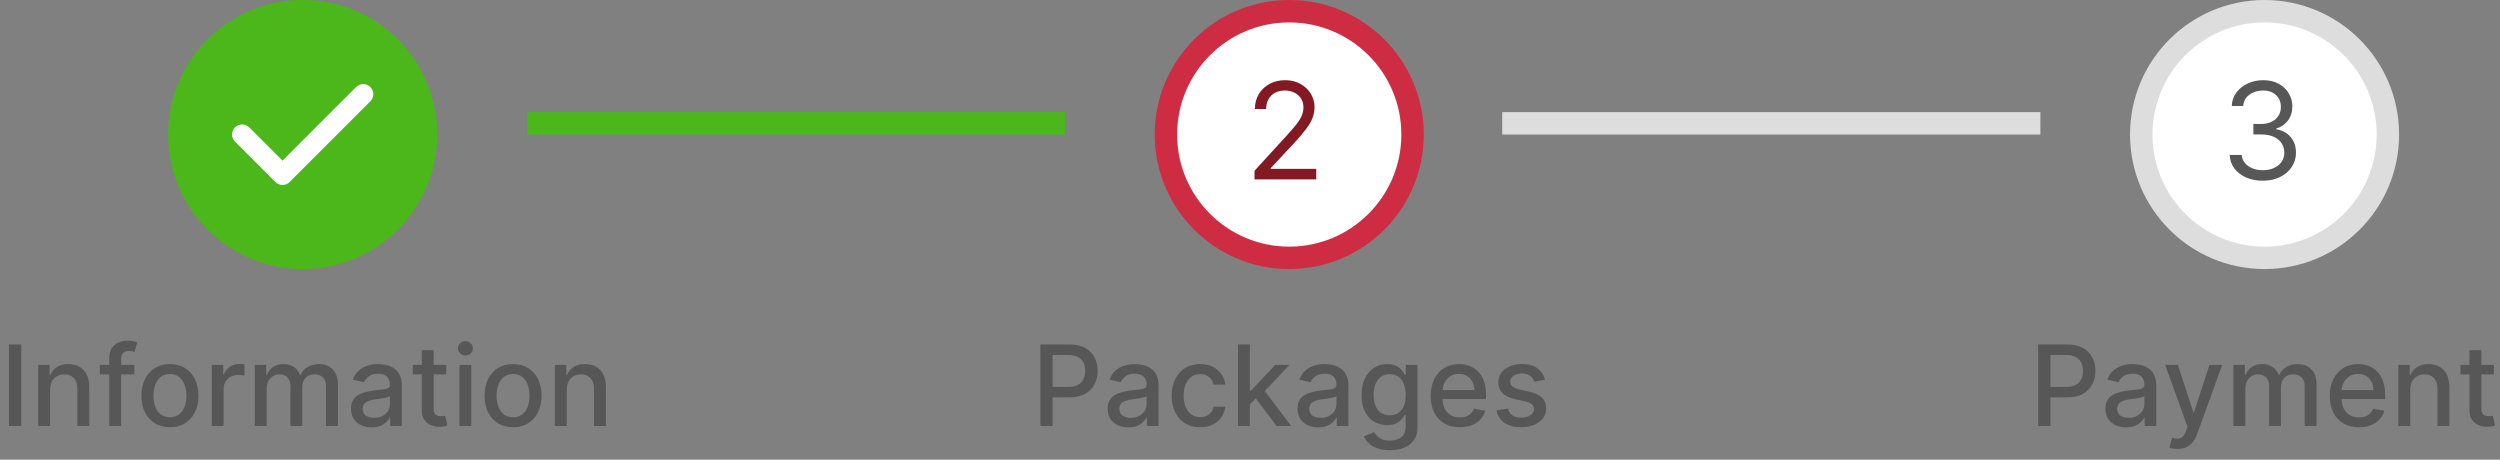 <svg width="223" height="41" viewBox="0 0 223 41" fill="none" xmlns="http://www.w3.org/2000/svg">
<rect x="0" y="0" width="223" height="41" fill="#808080" stroke="none"/>
<circle cx="27" cy="12" r="12" fill="#4CB71A"/>
<path fill-rule="evenodd" clip-rule="evenodd" d="M33.036 7.764C33.388 8.115 33.388 8.685 33.036 9.036L25.836 16.236C25.485 16.588 24.915 16.588 24.564 16.236L20.964 12.636C20.612 12.285 20.612 11.715 20.964 11.364C21.315 11.012 21.885 11.012 22.236 11.364L25.2 14.327L31.764 7.764C32.115 7.412 32.685 7.412 33.036 7.764Z" fill="white"/>
<path d="M1.896 30.727V38H0.799V30.727H1.896ZM4.471 34.761V38H3.409V32.545H4.428V33.433H4.496C4.621 33.144 4.818 32.912 5.085 32.737C5.355 32.562 5.695 32.474 6.104 32.474C6.476 32.474 6.802 32.553 7.081 32.709C7.36 32.863 7.577 33.092 7.731 33.398C7.885 33.703 7.962 34.081 7.962 34.531V38H6.9V34.658C6.9 34.263 6.797 33.954 6.591 33.731C6.385 33.507 6.102 33.394 5.742 33.394C5.496 33.394 5.277 33.447 5.085 33.554C4.896 33.66 4.745 33.817 4.634 34.023C4.525 34.226 4.471 34.472 4.471 34.761ZM11.982 32.545V33.398H8.899V32.545H11.982ZM9.744 38V31.913C9.744 31.572 9.819 31.29 9.968 31.065C10.117 30.837 10.315 30.668 10.561 30.557C10.807 30.443 11.075 30.386 11.364 30.386C11.577 30.386 11.759 30.404 11.911 30.44C12.062 30.473 12.175 30.504 12.248 30.532L11.999 31.391C11.95 31.377 11.886 31.361 11.807 31.342C11.729 31.32 11.635 31.31 11.523 31.31C11.265 31.31 11.081 31.374 10.97 31.501C10.861 31.629 10.806 31.814 10.806 32.055V38H9.744ZM15.16 38.11C14.648 38.11 14.202 37.993 13.821 37.758C13.44 37.524 13.144 37.196 12.933 36.775C12.723 36.353 12.617 35.861 12.617 35.298C12.617 34.732 12.723 34.237 12.933 33.813C13.144 33.389 13.44 33.06 13.821 32.826C14.202 32.592 14.648 32.474 15.16 32.474C15.671 32.474 16.117 32.592 16.499 32.826C16.88 33.06 17.176 33.389 17.386 33.813C17.597 34.237 17.702 34.732 17.702 35.298C17.702 35.861 17.597 36.353 17.386 36.775C17.176 37.196 16.88 37.524 16.499 37.758C16.117 37.993 15.671 38.11 15.16 38.11ZM15.163 37.219C15.495 37.219 15.769 37.131 15.987 36.956C16.205 36.781 16.366 36.548 16.47 36.256C16.577 35.965 16.63 35.644 16.63 35.294C16.63 34.946 16.577 34.626 16.47 34.335C16.366 34.042 16.205 33.806 15.987 33.629C15.769 33.451 15.495 33.362 15.163 33.362C14.829 33.362 14.553 33.451 14.332 33.629C14.115 33.806 13.952 34.042 13.846 34.335C13.742 34.626 13.69 34.946 13.69 35.294C13.69 35.644 13.742 35.965 13.846 36.256C13.952 36.548 14.115 36.781 14.332 36.956C14.553 37.131 14.829 37.219 15.163 37.219ZM18.888 38V32.545H19.914V33.412H19.971C20.07 33.118 20.245 32.888 20.496 32.719C20.75 32.549 21.036 32.464 21.356 32.464C21.422 32.464 21.5 32.466 21.59 32.471C21.682 32.476 21.755 32.481 21.807 32.489V33.504C21.764 33.492 21.688 33.479 21.579 33.465C21.471 33.449 21.362 33.44 21.253 33.44C21.002 33.44 20.778 33.494 20.581 33.6C20.387 33.704 20.233 33.85 20.12 34.037C20.006 34.222 19.949 34.432 19.949 34.669V38H18.888ZM22.726 38V32.545H23.745V33.433H23.812C23.926 33.133 24.112 32.898 24.37 32.73C24.628 32.56 24.937 32.474 25.297 32.474C25.661 32.474 25.966 32.56 26.213 32.73C26.461 32.901 26.645 33.135 26.763 33.433H26.82C26.95 33.142 27.157 32.91 27.441 32.737C27.726 32.562 28.064 32.474 28.457 32.474C28.952 32.474 29.355 32.63 29.668 32.94C29.983 33.25 30.14 33.717 30.14 34.342V38H29.078V34.442C29.078 34.072 28.978 33.805 28.777 33.639C28.575 33.474 28.335 33.391 28.056 33.391C27.71 33.391 27.441 33.497 27.25 33.71C27.058 33.921 26.962 34.192 26.962 34.523V38H25.904V34.374C25.904 34.078 25.811 33.84 25.627 33.66C25.442 33.481 25.202 33.391 24.906 33.391C24.705 33.391 24.519 33.444 24.348 33.55C24.18 33.655 24.044 33.8 23.94 33.987C23.838 34.174 23.787 34.391 23.787 34.637V38H22.726ZM33.151 38.121C32.805 38.121 32.493 38.057 32.213 37.929C31.934 37.799 31.712 37.611 31.549 37.364C31.388 37.118 31.308 36.816 31.308 36.459C31.308 36.151 31.367 35.898 31.485 35.699C31.604 35.5 31.763 35.343 31.965 35.227C32.166 35.111 32.391 35.023 32.639 34.964C32.888 34.905 33.141 34.86 33.399 34.829C33.726 34.791 33.991 34.76 34.195 34.736C34.398 34.711 34.546 34.669 34.639 34.612C34.731 34.555 34.777 34.463 34.777 34.335V34.31C34.777 34 34.69 33.76 34.514 33.59C34.342 33.419 34.084 33.334 33.74 33.334C33.383 33.334 33.101 33.413 32.895 33.572C32.691 33.728 32.551 33.902 32.472 34.094L31.475 33.867C31.593 33.535 31.766 33.267 31.993 33.064C32.223 32.858 32.487 32.709 32.785 32.617C33.083 32.522 33.397 32.474 33.726 32.474C33.944 32.474 34.175 32.501 34.419 32.553C34.665 32.602 34.894 32.695 35.107 32.83C35.323 32.965 35.499 33.157 35.636 33.408C35.774 33.657 35.843 33.98 35.843 34.378V38H34.806V37.254H34.763C34.694 37.392 34.591 37.526 34.454 37.659C34.317 37.792 34.14 37.902 33.925 37.989C33.709 38.077 33.451 38.121 33.151 38.121ZM33.382 37.269C33.675 37.269 33.926 37.211 34.134 37.094C34.345 36.978 34.505 36.827 34.614 36.64C34.725 36.45 34.781 36.248 34.781 36.033V35.33C34.743 35.367 34.669 35.403 34.56 35.436C34.454 35.467 34.332 35.494 34.195 35.518C34.057 35.539 33.924 35.559 33.794 35.578C33.663 35.595 33.554 35.609 33.467 35.621C33.261 35.647 33.073 35.691 32.902 35.752C32.734 35.814 32.599 35.903 32.497 36.019C32.398 36.132 32.348 36.284 32.348 36.473C32.348 36.736 32.445 36.935 32.639 37.07C32.834 37.202 33.081 37.269 33.382 37.269ZM39.803 32.545V33.398H36.824V32.545H39.803ZM37.623 31.239H38.684V36.398C38.684 36.604 38.715 36.76 38.777 36.864C38.838 36.965 38.917 37.035 39.015 37.073C39.114 37.109 39.222 37.126 39.338 37.126C39.423 37.126 39.498 37.12 39.561 37.109C39.625 37.097 39.675 37.087 39.711 37.08L39.902 37.957C39.841 37.981 39.753 38.005 39.64 38.028C39.526 38.054 39.384 38.069 39.213 38.071C38.934 38.076 38.674 38.026 38.432 37.922C38.191 37.818 37.995 37.657 37.846 37.439C37.697 37.221 37.623 36.948 37.623 36.619V31.239ZM40.977 38V32.545H42.039V38H40.977ZM41.514 31.704C41.329 31.704 41.17 31.642 41.038 31.519C40.908 31.394 40.843 31.245 40.843 31.072C40.843 30.896 40.908 30.747 41.038 30.624C41.17 30.499 41.329 30.436 41.514 30.436C41.698 30.436 41.856 30.499 41.986 30.624C42.118 30.747 42.185 30.896 42.185 31.072C42.185 31.245 42.118 31.394 41.986 31.519C41.856 31.642 41.698 31.704 41.514 31.704ZM45.765 38.11C45.254 38.11 44.808 37.993 44.426 37.758C44.045 37.524 43.749 37.196 43.539 36.775C43.328 36.353 43.223 35.861 43.223 35.298C43.223 34.732 43.328 34.237 43.539 33.813C43.749 33.389 44.045 33.06 44.426 32.826C44.808 32.592 45.254 32.474 45.765 32.474C46.277 32.474 46.723 32.592 47.104 32.826C47.485 33.06 47.781 33.389 47.992 33.813C48.203 34.237 48.308 34.732 48.308 35.298C48.308 35.861 48.203 36.353 47.992 36.775C47.781 37.196 47.485 37.524 47.104 37.758C46.723 37.993 46.277 38.11 45.765 38.11ZM45.769 37.219C46.1 37.219 46.375 37.131 46.593 36.956C46.81 36.781 46.971 36.548 47.076 36.256C47.182 35.965 47.235 35.644 47.235 35.294C47.235 34.946 47.182 34.626 47.076 34.335C46.971 34.042 46.81 33.806 46.593 33.629C46.375 33.451 46.1 33.362 45.769 33.362C45.435 33.362 45.158 33.451 44.938 33.629C44.72 33.806 44.558 34.042 44.451 34.335C44.347 34.626 44.295 34.946 44.295 35.294C44.295 35.644 44.347 35.965 44.451 36.256C44.558 36.548 44.72 36.781 44.938 36.956C45.158 37.131 45.435 37.219 45.769 37.219ZM50.555 34.761V38H49.493V32.545H50.512V33.433H50.58C50.705 33.144 50.902 32.912 51.169 32.737C51.439 32.562 51.779 32.474 52.188 32.474C52.56 32.474 52.886 32.553 53.165 32.709C53.444 32.863 53.661 33.092 53.815 33.398C53.969 33.703 54.046 34.081 54.046 34.531V38H52.984V34.658C52.984 34.263 52.881 33.954 52.675 33.731C52.469 33.507 52.186 33.394 51.826 33.394C51.58 33.394 51.361 33.447 51.169 33.554C50.98 33.66 50.83 33.817 50.718 34.023C50.609 34.226 50.555 34.472 50.555 34.761Z" fill="#575757"/>
<line x1="134" y1="11" x2="182" y2="11" stroke="#DDDDDD" stroke-width="2"/>
<circle cx="202" cy="12" r="11" fill="white" stroke="#DDDDDD" stroke-width="2"/>
<circle cx="115" cy="12" r="11" fill="white" stroke="#CE2C43" stroke-width="2"/>
<path d="M201.852 16.119C201.29 16.119 200.788 16.023 200.348 15.829C199.911 15.636 199.563 15.368 199.304 15.024C199.048 14.678 198.909 14.276 198.886 13.818H199.96C199.983 14.099 200.08 14.342 200.25 14.547C200.42 14.749 200.643 14.905 200.919 15.016C201.195 15.126 201.5 15.182 201.835 15.182C202.21 15.182 202.543 15.117 202.832 14.986C203.122 14.855 203.349 14.673 203.514 14.44C203.679 14.207 203.761 13.938 203.761 13.631C203.761 13.31 203.682 13.027 203.523 12.783C203.364 12.536 203.131 12.342 202.824 12.203C202.517 12.064 202.142 11.994 201.699 11.994H201V11.057H201.699C202.045 11.057 202.349 10.994 202.611 10.869C202.875 10.744 203.081 10.568 203.229 10.341C203.379 10.114 203.455 9.847 203.455 9.54C203.455 9.244 203.389 8.987 203.259 8.768C203.128 8.55 202.943 8.379 202.705 8.257C202.469 8.135 202.19 8.074 201.869 8.074C201.568 8.074 201.284 8.129 201.017 8.24C200.753 8.348 200.537 8.506 200.369 8.713C200.202 8.918 200.111 9.165 200.097 9.455H199.074C199.091 8.997 199.229 8.597 199.487 8.253C199.746 7.906 200.084 7.636 200.501 7.443C200.922 7.25 201.384 7.153 201.886 7.153C202.426 7.153 202.889 7.263 203.276 7.482C203.662 7.697 203.959 7.983 204.166 8.338C204.374 8.693 204.477 9.077 204.477 9.489C204.477 9.98 204.348 10.399 204.089 10.746C203.834 11.092 203.486 11.332 203.045 11.466V11.534C203.597 11.625 204.027 11.859 204.337 12.237C204.646 12.612 204.801 13.077 204.801 13.631C204.801 14.105 204.672 14.531 204.413 14.909C204.158 15.284 203.808 15.579 203.365 15.796C202.922 16.011 202.418 16.119 201.852 16.119Z" fill="#575757"/>
<line x1="47" y1="11" x2="95" y2="11" stroke="#4CB71A" stroke-width="2"/>
<path d="M111.903 16V15.233L114.784 12.079C115.122 11.71 115.401 11.389 115.619 11.117C115.838 10.841 116 10.582 116.105 10.341C116.213 10.097 116.267 9.841 116.267 9.574C116.267 9.267 116.193 9.001 116.045 8.777C115.901 8.553 115.702 8.379 115.449 8.257C115.196 8.135 114.912 8.074 114.597 8.074C114.261 8.074 113.969 8.143 113.719 8.283C113.472 8.419 113.28 8.611 113.143 8.858C113.01 9.105 112.943 9.395 112.943 9.727H111.938C111.938 9.216 112.055 8.767 112.291 8.381C112.527 7.994 112.848 7.693 113.254 7.477C113.663 7.261 114.122 7.153 114.631 7.153C115.142 7.153 115.595 7.261 115.99 7.477C116.385 7.693 116.695 7.984 116.919 8.351C117.143 8.717 117.256 9.125 117.256 9.574C117.256 9.895 117.197 10.209 117.081 10.516C116.967 10.82 116.768 11.159 116.484 11.534C116.203 11.906 115.812 12.361 115.312 12.898L113.352 14.994V15.062H117.409V16H111.903Z" fill="#821923"/>
<path d="M92.799 38V30.727H95.391C95.957 30.727 96.426 30.83 96.798 31.036C97.169 31.242 97.447 31.524 97.632 31.881C97.817 32.236 97.909 32.637 97.909 33.082C97.909 33.529 97.816 33.932 97.629 34.289C97.444 34.644 97.165 34.926 96.79 35.134C96.419 35.34 95.951 35.443 95.388 35.443H93.605V34.513H95.288C95.646 34.513 95.936 34.451 96.158 34.328C96.381 34.203 96.544 34.032 96.648 33.817C96.753 33.601 96.805 33.356 96.805 33.082C96.805 32.807 96.753 32.563 96.648 32.35C96.544 32.137 96.38 31.97 96.155 31.849C95.932 31.729 95.639 31.668 95.274 31.668H93.896V38H92.799ZM100.649 38.121C100.303 38.121 99.991 38.057 99.711 37.929C99.432 37.799 99.211 37.611 99.047 37.364C98.886 37.118 98.806 36.816 98.806 36.459C98.806 36.151 98.865 35.898 98.983 35.699C99.102 35.5 99.261 35.343 99.463 35.227C99.664 35.111 99.889 35.023 100.137 34.964C100.386 34.905 100.639 34.86 100.897 34.829C101.224 34.791 101.489 34.76 101.693 34.736C101.896 34.711 102.044 34.669 102.137 34.612C102.229 34.555 102.275 34.463 102.275 34.335V34.31C102.275 34 102.188 33.76 102.012 33.59C101.84 33.419 101.582 33.334 101.238 33.334C100.881 33.334 100.599 33.413 100.393 33.572C100.19 33.728 100.049 33.902 99.971 34.094L98.973 33.867C99.091 33.535 99.264 33.267 99.491 33.064C99.721 32.858 99.985 32.709 100.283 32.617C100.581 32.522 100.895 32.474 101.224 32.474C101.442 32.474 101.673 32.501 101.917 32.553C102.163 32.602 102.392 32.695 102.605 32.83C102.821 32.965 102.997 33.157 103.135 33.408C103.272 33.657 103.341 33.98 103.341 34.378V38H102.304V37.254H102.261C102.192 37.392 102.089 37.526 101.952 37.659C101.815 37.792 101.638 37.902 101.423 37.989C101.208 38.077 100.949 38.121 100.649 38.121ZM100.88 37.269C101.173 37.269 101.424 37.211 101.632 37.094C101.843 36.978 102.003 36.827 102.112 36.64C102.223 36.45 102.279 36.248 102.279 36.033V35.33C102.241 35.367 102.167 35.403 102.059 35.436C101.952 35.467 101.83 35.494 101.693 35.518C101.556 35.539 101.422 35.559 101.292 35.578C101.161 35.595 101.052 35.609 100.965 35.621C100.759 35.647 100.571 35.691 100.4 35.752C100.232 35.814 100.097 35.903 99.995 36.019C99.896 36.132 99.846 36.284 99.846 36.473C99.846 36.736 99.943 36.935 100.137 37.07C100.332 37.202 100.579 37.269 100.88 37.269ZM107.052 38.11C106.524 38.11 106.07 37.99 105.689 37.751C105.31 37.51 105.019 37.177 104.815 36.754C104.612 36.33 104.51 35.844 104.51 35.298C104.51 34.744 104.614 34.255 104.822 33.831C105.031 33.405 105.324 33.072 105.703 32.833C106.082 32.594 106.528 32.474 107.042 32.474C107.456 32.474 107.825 32.551 108.15 32.705C108.474 32.857 108.736 33.07 108.934 33.344C109.136 33.619 109.255 33.94 109.293 34.307H108.26C108.203 34.051 108.073 33.831 107.869 33.646C107.668 33.462 107.398 33.369 107.059 33.369C106.764 33.369 106.504 33.447 106.282 33.604C106.062 33.758 105.89 33.978 105.767 34.264C105.644 34.548 105.582 34.885 105.582 35.273C105.582 35.67 105.643 36.014 105.763 36.303C105.884 36.591 106.055 36.815 106.275 36.974C106.497 37.132 106.759 37.212 107.059 37.212C107.261 37.212 107.443 37.175 107.606 37.102C107.772 37.026 107.911 36.918 108.022 36.778C108.135 36.639 108.215 36.471 108.26 36.274H109.293C109.255 36.627 109.14 36.942 108.949 37.219C108.757 37.496 108.5 37.714 108.178 37.872C107.858 38.031 107.483 38.11 107.052 38.11ZM111.405 36.15L111.398 34.854H111.583L113.756 32.545H115.027L112.549 35.173H112.382L111.405 36.15ZM110.429 38V30.727H111.49V38H110.429ZM113.873 38L111.92 35.408L112.652 34.666L115.176 38H113.873ZM117.582 38.121C117.237 38.121 116.924 38.057 116.645 37.929C116.366 37.799 116.144 37.611 115.981 37.364C115.82 37.118 115.739 36.816 115.739 36.459C115.739 36.151 115.799 35.898 115.917 35.699C116.035 35.5 116.195 35.343 116.396 35.227C116.598 35.111 116.822 35.023 117.071 34.964C117.32 34.905 117.573 34.86 117.831 34.829C118.158 34.791 118.423 34.76 118.626 34.736C118.83 34.711 118.978 34.669 119.07 34.612C119.163 34.555 119.209 34.463 119.209 34.335V34.31C119.209 34 119.121 33.76 118.946 33.59C118.773 33.419 118.515 33.334 118.172 33.334C117.814 33.334 117.533 33.413 117.327 33.572C117.123 33.728 116.982 33.902 116.904 34.094L115.906 33.867C116.025 33.535 116.197 33.267 116.425 33.064C116.654 32.858 116.918 32.709 117.217 32.617C117.515 32.522 117.829 32.474 118.158 32.474C118.375 32.474 118.606 32.501 118.85 32.553C119.096 32.602 119.326 32.695 119.539 32.83C119.754 32.965 119.931 33.157 120.068 33.408C120.205 33.657 120.274 33.98 120.274 34.378V38H119.237V37.254H119.195C119.126 37.392 119.023 37.526 118.886 37.659C118.748 37.792 118.572 37.902 118.357 37.989C118.141 38.077 117.883 38.121 117.582 38.121ZM117.813 37.269C118.107 37.269 118.358 37.211 118.566 37.094C118.777 36.978 118.937 36.827 119.045 36.64C119.157 36.45 119.212 36.248 119.212 36.033V35.33C119.174 35.367 119.101 35.403 118.992 35.436C118.886 35.467 118.764 35.494 118.626 35.518C118.489 35.539 118.355 35.559 118.225 35.578C118.095 35.595 117.986 35.609 117.898 35.621C117.692 35.647 117.504 35.691 117.334 35.752C117.166 35.814 117.031 35.903 116.929 36.019C116.83 36.132 116.78 36.284 116.78 36.473C116.78 36.736 116.877 36.935 117.071 37.07C117.265 37.202 117.513 37.269 117.813 37.269ZM123.975 40.159C123.542 40.159 123.169 40.102 122.857 39.989C122.547 39.875 122.293 39.725 122.097 39.538C121.9 39.351 121.753 39.146 121.656 38.923L122.569 38.547C122.633 38.651 122.718 38.761 122.825 38.877C122.934 38.995 123.08 39.096 123.265 39.179C123.452 39.262 123.692 39.303 123.986 39.303C124.388 39.303 124.721 39.205 124.984 39.008C125.247 38.814 125.378 38.504 125.378 38.078V37.006H125.311C125.247 37.122 125.154 37.251 125.034 37.393C124.915 37.535 124.752 37.658 124.544 37.762C124.335 37.866 124.064 37.918 123.73 37.918C123.299 37.918 122.911 37.818 122.566 37.617C122.222 37.413 121.95 37.113 121.749 36.718C121.55 36.32 121.45 35.831 121.45 35.251C121.45 34.671 121.549 34.174 121.745 33.76C121.944 33.346 122.216 33.028 122.562 32.808C122.908 32.586 123.299 32.474 123.737 32.474C124.076 32.474 124.349 32.531 124.558 32.645C124.766 32.756 124.928 32.886 125.044 33.035C125.163 33.185 125.254 33.316 125.318 33.43H125.396V32.545H126.436V38.121C126.436 38.59 126.327 38.974 126.11 39.275C125.892 39.575 125.597 39.798 125.225 39.943C124.856 40.087 124.439 40.159 123.975 40.159ZM123.965 37.038C124.27 37.038 124.528 36.967 124.739 36.825C124.952 36.68 125.113 36.474 125.222 36.207C125.333 35.937 125.389 35.614 125.389 35.237C125.389 34.87 125.334 34.547 125.225 34.268C125.116 33.988 124.957 33.771 124.746 33.614C124.535 33.456 124.275 33.376 123.965 33.376C123.645 33.376 123.379 33.459 123.166 33.625C122.953 33.788 122.792 34.011 122.683 34.293C122.576 34.574 122.523 34.889 122.523 35.237C122.523 35.595 122.577 35.908 122.686 36.178C122.795 36.448 122.956 36.659 123.169 36.81C123.385 36.962 123.65 37.038 123.965 37.038ZM130.211 38.11C129.674 38.11 129.211 37.995 128.823 37.766C128.437 37.534 128.138 37.208 127.928 36.789C127.719 36.368 127.615 35.874 127.615 35.308C127.615 34.749 127.719 34.257 127.928 33.831C128.138 33.405 128.432 33.072 128.808 32.833C129.187 32.594 129.63 32.474 130.137 32.474C130.444 32.474 130.743 32.525 131.031 32.627C131.32 32.729 131.579 32.889 131.809 33.106C132.039 33.324 132.22 33.607 132.352 33.955C132.485 34.301 132.551 34.721 132.551 35.216V35.592H128.215V34.797H131.511C131.511 34.517 131.454 34.27 131.34 34.055C131.227 33.837 131.067 33.665 130.861 33.54C130.657 33.414 130.418 33.352 130.144 33.352C129.845 33.352 129.585 33.425 129.362 33.572C129.142 33.716 128.972 33.906 128.851 34.14C128.733 34.372 128.673 34.624 128.673 34.896V35.518C128.673 35.882 128.737 36.193 128.865 36.448C128.995 36.704 129.177 36.899 129.409 37.034C129.641 37.167 129.912 37.233 130.222 37.233C130.423 37.233 130.606 37.205 130.772 37.148C130.938 37.089 131.081 37.001 131.202 36.885C131.323 36.769 131.415 36.626 131.479 36.455L132.484 36.636C132.403 36.932 132.259 37.191 132.051 37.414C131.845 37.634 131.585 37.806 131.273 37.929C130.963 38.05 130.609 38.11 130.211 38.11ZM137.817 33.877L136.854 34.048C136.814 33.925 136.75 33.807 136.663 33.696C136.577 33.585 136.461 33.494 136.315 33.423C136.168 33.352 135.984 33.316 135.764 33.316C135.464 33.316 135.213 33.383 135.011 33.519C134.81 33.651 134.71 33.823 134.71 34.033C134.71 34.216 134.777 34.362 134.912 34.474C135.047 34.585 135.265 34.676 135.565 34.747L136.432 34.946C136.934 35.062 137.308 35.241 137.554 35.482C137.8 35.724 137.923 36.037 137.923 36.423C137.923 36.75 137.829 37.041 137.639 37.297C137.452 37.55 137.191 37.749 136.854 37.894C136.521 38.038 136.134 38.11 135.693 38.11C135.082 38.11 134.584 37.98 134.198 37.719C133.812 37.457 133.576 37.084 133.488 36.601L134.514 36.445C134.578 36.712 134.71 36.914 134.908 37.052C135.107 37.187 135.366 37.254 135.686 37.254C136.034 37.254 136.312 37.182 136.521 37.038C136.729 36.891 136.833 36.712 136.833 36.501C136.833 36.331 136.769 36.188 136.641 36.072C136.516 35.956 136.323 35.868 136.062 35.809L135.139 35.606C134.63 35.49 134.254 35.306 134.01 35.053C133.768 34.799 133.648 34.478 133.648 34.09C133.648 33.768 133.738 33.486 133.918 33.245C134.098 33.004 134.346 32.815 134.663 32.68C134.981 32.543 135.344 32.474 135.754 32.474C136.343 32.474 136.807 32.602 137.146 32.858C137.484 33.111 137.708 33.451 137.817 33.877Z" fill="#575757"/>
<path d="M181.799 38V30.727H184.391C184.957 30.727 185.426 30.83 185.798 31.036C186.169 31.242 186.447 31.524 186.632 31.881C186.817 32.236 186.909 32.637 186.909 33.082C186.909 33.529 186.816 33.932 186.629 34.289C186.444 34.644 186.165 34.926 185.79 35.134C185.419 35.34 184.951 35.443 184.388 35.443H182.605V34.513H184.288C184.646 34.513 184.936 34.451 185.158 34.328C185.381 34.203 185.544 34.032 185.648 33.817C185.753 33.601 185.805 33.356 185.805 33.082C185.805 32.807 185.753 32.563 185.648 32.35C185.544 32.137 185.38 31.97 185.155 31.849C184.932 31.729 184.639 31.668 184.274 31.668H182.896V38H181.799ZM189.649 38.121C189.303 38.121 188.991 38.057 188.711 37.929C188.432 37.799 188.211 37.611 188.047 37.364C187.886 37.118 187.806 36.816 187.806 36.459C187.806 36.151 187.865 35.898 187.983 35.699C188.102 35.5 188.261 35.343 188.463 35.227C188.664 35.111 188.889 35.023 189.137 34.964C189.386 34.905 189.639 34.86 189.897 34.829C190.224 34.791 190.489 34.76 190.693 34.736C190.896 34.711 191.044 34.669 191.137 34.612C191.229 34.555 191.275 34.463 191.275 34.335V34.31C191.275 34 191.188 33.76 191.012 33.59C190.84 33.419 190.582 33.334 190.238 33.334C189.881 33.334 189.599 33.413 189.393 33.572C189.19 33.728 189.049 33.902 188.971 34.094L187.973 33.867C188.091 33.535 188.264 33.267 188.491 33.064C188.721 32.858 188.985 32.709 189.283 32.617C189.581 32.522 189.895 32.474 190.224 32.474C190.442 32.474 190.673 32.501 190.917 32.553C191.163 32.602 191.392 32.695 191.605 32.83C191.821 32.965 191.997 33.157 192.135 33.408C192.272 33.657 192.341 33.98 192.341 34.378V38H191.304V37.254H191.261C191.192 37.392 191.089 37.526 190.952 37.659C190.815 37.792 190.638 37.902 190.423 37.989C190.208 38.077 189.949 38.121 189.649 38.121ZM189.88 37.269C190.173 37.269 190.424 37.211 190.632 37.094C190.843 36.978 191.003 36.827 191.112 36.64C191.223 36.45 191.279 36.248 191.279 36.033V35.33C191.241 35.367 191.167 35.403 191.059 35.436C190.952 35.467 190.83 35.494 190.693 35.518C190.556 35.539 190.422 35.559 190.292 35.578C190.161 35.595 190.052 35.609 189.965 35.621C189.759 35.647 189.571 35.691 189.4 35.752C189.232 35.814 189.097 35.903 188.995 36.019C188.896 36.132 188.846 36.284 188.846 36.473C188.846 36.736 188.943 36.935 189.137 37.07C189.332 37.202 189.579 37.269 189.88 37.269ZM194.231 40.045C194.072 40.045 193.928 40.032 193.797 40.006C193.667 39.983 193.57 39.957 193.506 39.928L193.762 39.058C193.956 39.11 194.129 39.133 194.28 39.126C194.432 39.119 194.566 39.062 194.682 38.955C194.8 38.849 194.904 38.675 194.994 38.433L195.126 38.071L193.13 32.545H194.266L195.648 36.778H195.704L197.086 32.545H198.226L195.978 38.728C195.874 39.012 195.741 39.252 195.58 39.449C195.419 39.648 195.227 39.797 195.005 39.896C194.782 39.996 194.524 40.045 194.231 40.045ZM199.224 38V32.545H200.243V33.433H200.31C200.424 33.133 200.61 32.898 200.868 32.73C201.126 32.56 201.435 32.474 201.795 32.474C202.159 32.474 202.465 32.56 202.711 32.73C202.959 32.901 203.143 33.135 203.261 33.433H203.318C203.448 33.142 203.655 32.91 203.939 32.737C204.224 32.562 204.562 32.474 204.955 32.474C205.45 32.474 205.854 32.63 206.166 32.94C206.481 33.25 206.638 33.717 206.638 34.342V38H205.577V34.442C205.577 34.072 205.476 33.805 205.275 33.639C205.073 33.474 204.833 33.391 204.554 33.391C204.208 33.391 203.939 33.497 203.748 33.71C203.556 33.921 203.46 34.192 203.46 34.523V38H202.402V34.374C202.402 34.078 202.309 33.84 202.125 33.66C201.94 33.481 201.7 33.391 201.404 33.391C201.203 33.391 201.017 33.444 200.846 33.55C200.678 33.655 200.542 33.8 200.438 33.987C200.336 34.174 200.285 34.391 200.285 34.637V38H199.224ZM210.412 38.11C209.875 38.11 209.412 37.995 209.024 37.766C208.638 37.534 208.34 37.208 208.129 36.789C207.921 36.368 207.816 35.874 207.816 35.308C207.816 34.749 207.921 34.257 208.129 33.831C208.34 33.405 208.633 33.072 209.01 32.833C209.388 32.594 209.831 32.474 210.338 32.474C210.645 32.474 210.944 32.525 211.233 32.627C211.521 32.729 211.781 32.889 212.01 33.106C212.24 33.324 212.421 33.607 212.554 33.955C212.686 34.301 212.752 34.721 212.752 35.216V35.592H208.417V34.797H211.712C211.712 34.517 211.655 34.27 211.542 34.055C211.428 33.837 211.268 33.665 211.062 33.54C210.859 33.414 210.619 33.352 210.345 33.352C210.047 33.352 209.786 33.425 209.564 33.572C209.343 33.716 209.173 33.906 209.052 34.14C208.934 34.372 208.875 34.624 208.875 34.896V35.518C208.875 35.882 208.939 36.193 209.066 36.448C209.197 36.704 209.378 36.899 209.61 37.034C209.842 37.167 210.113 37.233 210.423 37.233C210.624 37.233 210.808 37.205 210.973 37.148C211.139 37.089 211.282 37.001 211.403 36.885C211.524 36.769 211.616 36.626 211.68 36.455L212.685 36.636C212.605 36.932 212.46 37.191 212.252 37.414C212.046 37.634 211.787 37.806 211.474 37.929C211.164 38.05 210.81 38.11 210.412 38.11ZM214.992 34.761V38H213.931V32.545H214.95V33.433H215.017C215.143 33.144 215.339 32.912 215.607 32.737C215.877 32.562 216.216 32.474 216.626 32.474C216.998 32.474 217.323 32.553 217.602 32.709C217.882 32.863 218.098 33.092 218.252 33.398C218.406 33.703 218.483 34.081 218.483 34.531V38H217.421V34.658C217.421 34.263 217.318 33.954 217.112 33.731C216.906 33.507 216.624 33.394 216.264 33.394C216.017 33.394 215.798 33.447 215.607 33.554C215.417 33.66 215.267 33.817 215.156 34.023C215.047 34.226 214.992 34.472 214.992 34.761ZM222.453 32.545V33.398H219.474V32.545H222.453ZM220.273 31.239H221.335V36.398C221.335 36.604 221.365 36.76 221.427 36.864C221.489 36.965 221.568 37.035 221.665 37.073C221.764 37.109 221.872 37.126 221.988 37.126C222.073 37.126 222.148 37.12 222.212 37.109C222.276 37.097 222.325 37.087 222.361 37.08L222.553 37.957C222.491 37.981 222.404 38.005 222.29 38.028C222.176 38.054 222.034 38.069 221.864 38.071C221.584 38.076 221.324 38.026 221.083 37.922C220.841 37.818 220.646 37.657 220.497 37.439C220.347 37.221 220.273 36.948 220.273 36.619V31.239Z" fill="#575757"/>
</svg>

